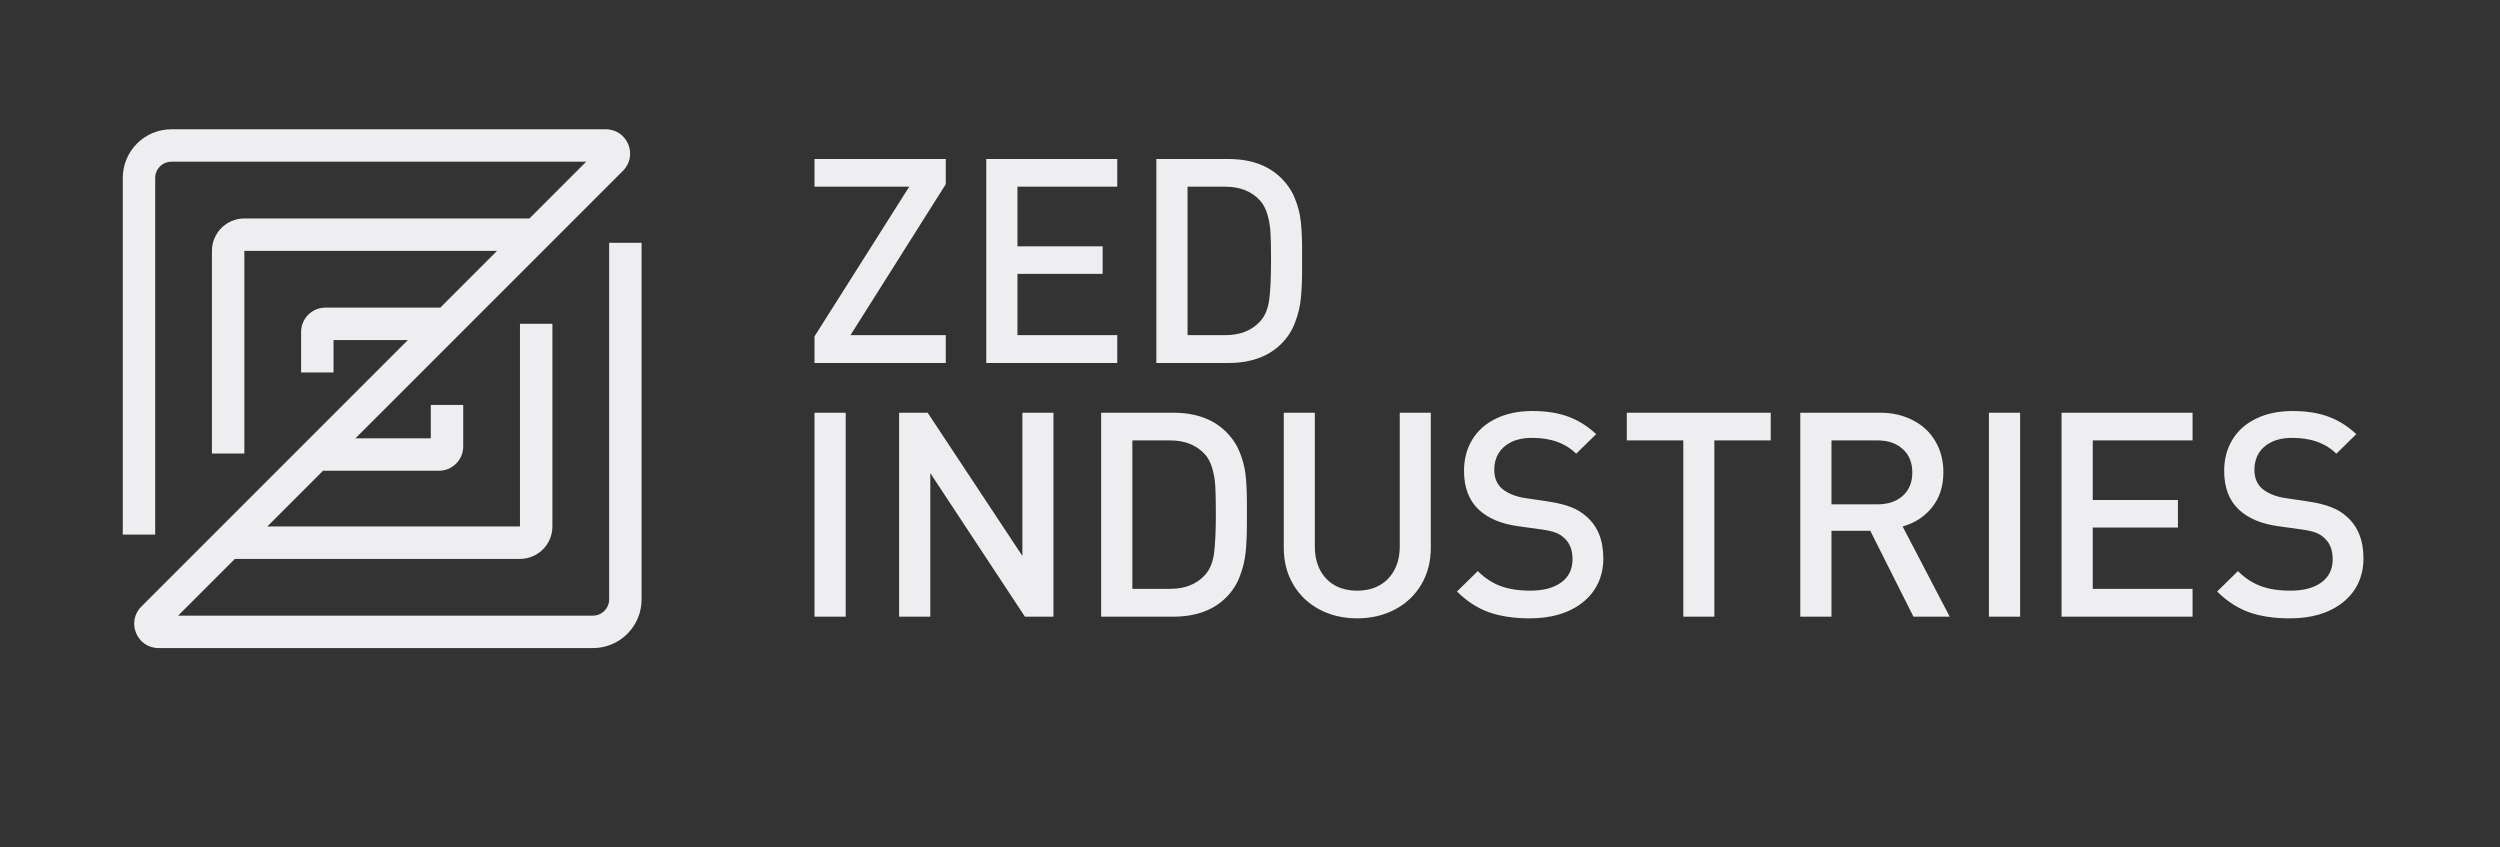 <?xml version="1.0" encoding="UTF-8" standalone="no"?><!DOCTYPE svg PUBLIC "-//W3C//DTD SVG 1.1//EN" "http://www.w3.org/Graphics/SVG/1.1/DTD/svg11.dtd"><svg width="100%" height="100%" viewBox="0 0 121 41" version="1.1" xmlns="http://www.w3.org/2000/svg" xmlns:xlink="http://www.w3.org/1999/xlink" xml:space="preserve" xmlns:serif="http://www.serif.com/" style="fill-rule:evenodd;clip-rule:evenodd;stroke-linejoin:round;stroke-miterlimit:2;"><rect x="0" y="0" width="121" height="41" fill="#333333" stroke="none"/><rect id="zed-dark" x="0" y="0" width="120.432" height="40" style="fill:none;"/><path d="M7.511,8.611c0,-0.433 0.351,-0.785 0.785,-0.785l20.076,0l-2.746,2.747l-13.799,-0c-0.867,-0 -1.57,0.702 -1.57,1.569l0,9.809l1.57,-0l-0,-9.809l12.23,0l-2.747,2.747l-5.56,-0c-0.65,-0 -1.177,0.526 -1.177,1.177l0,1.961l1.57,0l-0,-1.569l3.598,-0l-12.9,12.9c-0.741,0.741 -0.216,2.009 0.833,2.009l21.024,-0c1.3,-0 2.354,-1.054 2.354,-2.354l-0,-17.263l-1.57,-0l0,17.263c0,0.433 -0.351,0.784 -0.784,0.784l-20.077,0l2.746,-2.746l13.799,0c0.867,0 1.57,-0.702 1.57,-1.569l-0,-9.809l-1.57,0l0,9.809l-12.229,-0l2.697,-2.698l5.609,0c0.65,0 1.177,-0.527 1.177,-1.177l0,-2.01l-1.569,-0l-0,1.618l-3.648,0l12.949,-12.949c0.741,-0.741 0.216,-2.009 -0.832,-2.009l-21.024,0c-1.3,0 -2.354,1.054 -2.354,2.354l-0,17.263l1.569,0l0,-17.263Zm38.265,8.957l-6.354,0l-0,-1.287l4.585,-7.245l-4.585,0l-0,-1.34l6.354,-0l-0,1.218l-4.613,7.307l4.613,-0l-0,1.347Zm8.3,0l-6.341,0l-0,-9.872l6.341,-0l-0,1.34l-4.831,0l0,2.885l4.123,-0l-0,1.334l-4.123,-0l0,2.966l4.831,-0l-0,1.347Zm8.946,-4.51l-0,-0.995c-0,-0.51 -0.021,-0.955 -0.062,-1.334c-0.04,-0.379 -0.136,-0.752 -0.285,-1.117c-0.145,-0.366 -0.366,-0.695 -0.66,-0.989c-0.622,-0.618 -1.476,-0.927 -2.565,-0.927l-3.483,-0l-0,9.872l3.483,0c1.089,0 1.943,-0.309 2.565,-0.928c0.294,-0.293 0.515,-0.632 0.66,-1.015c0.149,-0.384 0.245,-0.775 0.285,-1.172c0.041,-0.397 0.062,-0.862 0.062,-1.395Zm-1.531,-1.808c0.018,0.307 0.027,0.745 0.027,1.314c0,0.853 -0.029,1.501 -0.088,1.943c-0.059,0.443 -0.207,0.793 -0.442,1.05c-0.404,0.442 -0.967,0.664 -1.688,0.664l-1.823,-0l0,-7.185l1.823,0c0.717,0 1.279,0.224 1.688,0.671c0.158,0.176 0.276,0.399 0.353,0.67c0.082,0.271 0.132,0.562 0.15,0.873Zm-20.559,18.597l-1.51,0l-0,-9.872l1.51,-0l-0,9.872Zm8.674,0l1.381,0l-0,-9.872l-1.504,-0l0,6.933l-4.585,-6.933l-1.381,-0l0,9.872l1.51,0l0,-6.947l4.579,6.947Zm10.744,-5.505l0,0.995c0,0.533 -0.02,0.998 -0.061,1.395c-0.041,0.398 -0.136,0.788 -0.286,1.172c-0.145,0.383 -0.365,0.722 -0.66,1.015c-0.621,0.619 -1.476,0.928 -2.564,0.928l-3.484,0l0,-9.872l3.484,-0c1.088,-0 1.943,0.309 2.564,0.927c0.295,0.294 0.515,0.623 0.66,0.989c0.15,0.366 0.245,0.738 0.286,1.117c0.041,0.379 0.061,0.824 0.061,1.334Zm-1.503,0.501c-0,-0.569 -0.009,-1.006 -0.027,-1.314c-0.019,-0.311 -0.068,-0.602 -0.15,-0.873c-0.077,-0.271 -0.195,-0.494 -0.354,-0.67c-0.408,-0.447 -0.97,-0.671 -1.687,-0.671l-1.823,0l-0,7.185l1.823,-0c0.721,-0 1.283,-0.222 1.687,-0.664c0.236,-0.257 0.383,-0.607 0.442,-1.05c0.059,-0.442 0.089,-1.09 0.089,-1.943Zm9.941,3.453c0.309,-0.519 0.463,-1.112 0.463,-1.78l-0,-6.541l-1.503,-0l-0,6.473c-0,0.438 -0.087,0.817 -0.259,1.137c-0.168,0.321 -0.408,0.569 -0.721,0.745c-0.309,0.172 -0.669,0.258 -1.082,0.258c-0.413,-0 -0.773,-0.086 -1.082,-0.258c-0.308,-0.176 -0.546,-0.424 -0.714,-0.745c-0.168,-0.325 -0.252,-0.704 -0.252,-1.137l0,-6.473l-1.503,-0l-0,6.541c-0,0.668 0.154,1.261 0.463,1.78c0.308,0.52 0.732,0.921 1.272,1.206c0.539,0.284 1.145,0.426 1.816,0.426c0.676,0 1.284,-0.142 1.823,-0.426c0.545,-0.285 0.971,-0.686 1.279,-1.206Zm8.813,-1.266c-0,0.438 -0.086,0.84 -0.259,1.205c-0.172,0.362 -0.422,0.671 -0.748,0.928c-0.322,0.253 -0.699,0.445 -1.129,0.576c-0.431,0.126 -0.907,0.189 -1.429,0.189c-0.758,0 -1.417,-0.099 -1.98,-0.298c-0.558,-0.203 -1.07,-0.537 -1.537,-1.002l1.006,-0.988c0.223,0.225 0.465,0.41 0.729,0.555c0.267,0.144 0.551,0.246 0.85,0.305c0.299,0.058 0.619,0.088 0.959,0.088c0.64,-0 1.141,-0.134 1.504,-0.4c0.362,-0.266 0.544,-0.639 0.544,-1.117c-0,-0.447 -0.132,-0.788 -0.395,-1.023c-0.118,-0.117 -0.256,-0.205 -0.415,-0.264c-0.154,-0.063 -0.376,-0.115 -0.666,-0.155l-1.171,-0.163c-0.807,-0.113 -1.435,-0.377 -1.884,-0.792c-0.481,-0.447 -0.721,-1.075 -0.721,-1.883c-0,-0.573 0.134,-1.078 0.401,-1.516c0.268,-0.438 0.651,-0.777 1.15,-1.016c0.499,-0.244 1.086,-0.366 1.762,-0.366c0.667,0 1.243,0.091 1.728,0.271c0.485,0.176 0.937,0.458 1.354,0.847l-0.966,0.948c-0.2,-0.195 -0.413,-0.346 -0.64,-0.454c-0.226,-0.113 -0.462,-0.192 -0.707,-0.237c-0.245,-0.05 -0.515,-0.075 -0.81,-0.075c-0.376,0 -0.701,0.066 -0.973,0.197c-0.272,0.131 -0.48,0.314 -0.626,0.548c-0.14,0.23 -0.21,0.495 -0.21,0.793c-0,0.392 0.124,0.699 0.374,0.92c0.122,0.104 0.283,0.199 0.483,0.285c0.199,0.081 0.41,0.137 0.632,0.169l1.13,0.169c0.453,0.068 0.823,0.161 1.109,0.278c0.29,0.113 0.537,0.264 0.741,0.454c0.54,0.469 0.81,1.144 0.81,2.024Zm5.374,-5.715l2.728,0l0,-1.34l-6.966,-0l-0,1.34l2.735,0l-0,8.532l1.503,0l0,-8.532Zm11.391,8.532l-1.755,0l-2.089,-4.157l-1.878,-0l0,4.157l-1.51,0l0,-9.872l3.851,-0c0.608,-0 1.145,0.124 1.612,0.372c0.472,0.244 0.832,0.585 1.082,1.022c0.254,0.434 0.381,0.93 0.381,1.49c-0,0.677 -0.184,1.244 -0.551,1.7c-0.363,0.451 -0.837,0.758 -1.422,0.921l2.279,4.367Zm-1.81,-6.974c0,-0.483 -0.154,-0.863 -0.462,-1.138c-0.304,-0.28 -0.712,-0.42 -1.225,-0.42l-2.225,0l0,3.095l2.225,-0c0.508,-0 0.916,-0.138 1.225,-0.413c0.308,-0.276 0.462,-0.65 0.462,-1.124Zm3.708,6.974l1.51,0l0,-9.872l-1.51,-0l0,9.872Zm9.856,0l-6.341,0l-0,-9.872l6.341,-0l-0,1.34l-4.831,0l0,2.885l4.123,-0l-0,1.334l-4.123,-0l0,2.966l4.831,-0l-0,1.347Zm8.014,-1.612c0.172,-0.365 0.258,-0.767 0.258,-1.205c0,-0.88 -0.27,-1.555 -0.809,-2.024c-0.204,-0.19 -0.452,-0.341 -0.742,-0.454c-0.286,-0.117 -0.655,-0.21 -1.109,-0.278l-1.129,-0.169c-0.222,-0.032 -0.433,-0.088 -0.633,-0.169c-0.199,-0.086 -0.36,-0.181 -0.483,-0.285c-0.249,-0.221 -0.374,-0.528 -0.374,-0.92c-0,-0.298 0.07,-0.563 0.211,-0.793c0.145,-0.234 0.354,-0.417 0.626,-0.548c0.272,-0.131 0.596,-0.197 0.973,-0.197c0.294,0 0.564,0.025 0.809,0.075c0.245,0.045 0.481,0.124 0.708,0.237c0.226,0.108 0.44,0.259 0.639,0.454l0.966,-0.948c-0.417,-0.389 -0.868,-0.671 -1.354,-0.847c-0.485,-0.18 -1.061,-0.271 -1.728,-0.271c-0.675,0 -1.263,0.122 -1.762,0.366c-0.498,0.239 -0.882,0.578 -1.149,1.016c-0.268,0.438 -0.402,0.943 -0.402,1.516c0,0.808 0.241,1.436 0.721,1.883c0.449,0.415 1.078,0.679 1.885,0.792l1.17,0.163c0.29,0.04 0.513,0.092 0.667,0.155c0.158,0.059 0.297,0.147 0.415,0.264c0.263,0.235 0.394,0.576 0.394,1.023c0,0.478 -0.181,0.851 -0.544,1.117c-0.363,0.266 -0.864,0.4 -1.504,0.4c-0.34,-0 -0.659,-0.03 -0.959,-0.088c-0.299,-0.059 -0.582,-0.161 -0.85,-0.305c-0.263,-0.145 -0.506,-0.33 -0.728,-0.555l-1.007,0.988c0.467,0.465 0.98,0.799 1.538,1.002c0.562,0.199 1.222,0.298 1.979,0.298c0.522,0 0.998,-0.063 1.429,-0.189c0.431,-0.131 0.807,-0.323 1.129,-0.576c0.327,-0.257 0.576,-0.566 0.749,-0.928Z" style="fill:#eeeef0;"/></svg>